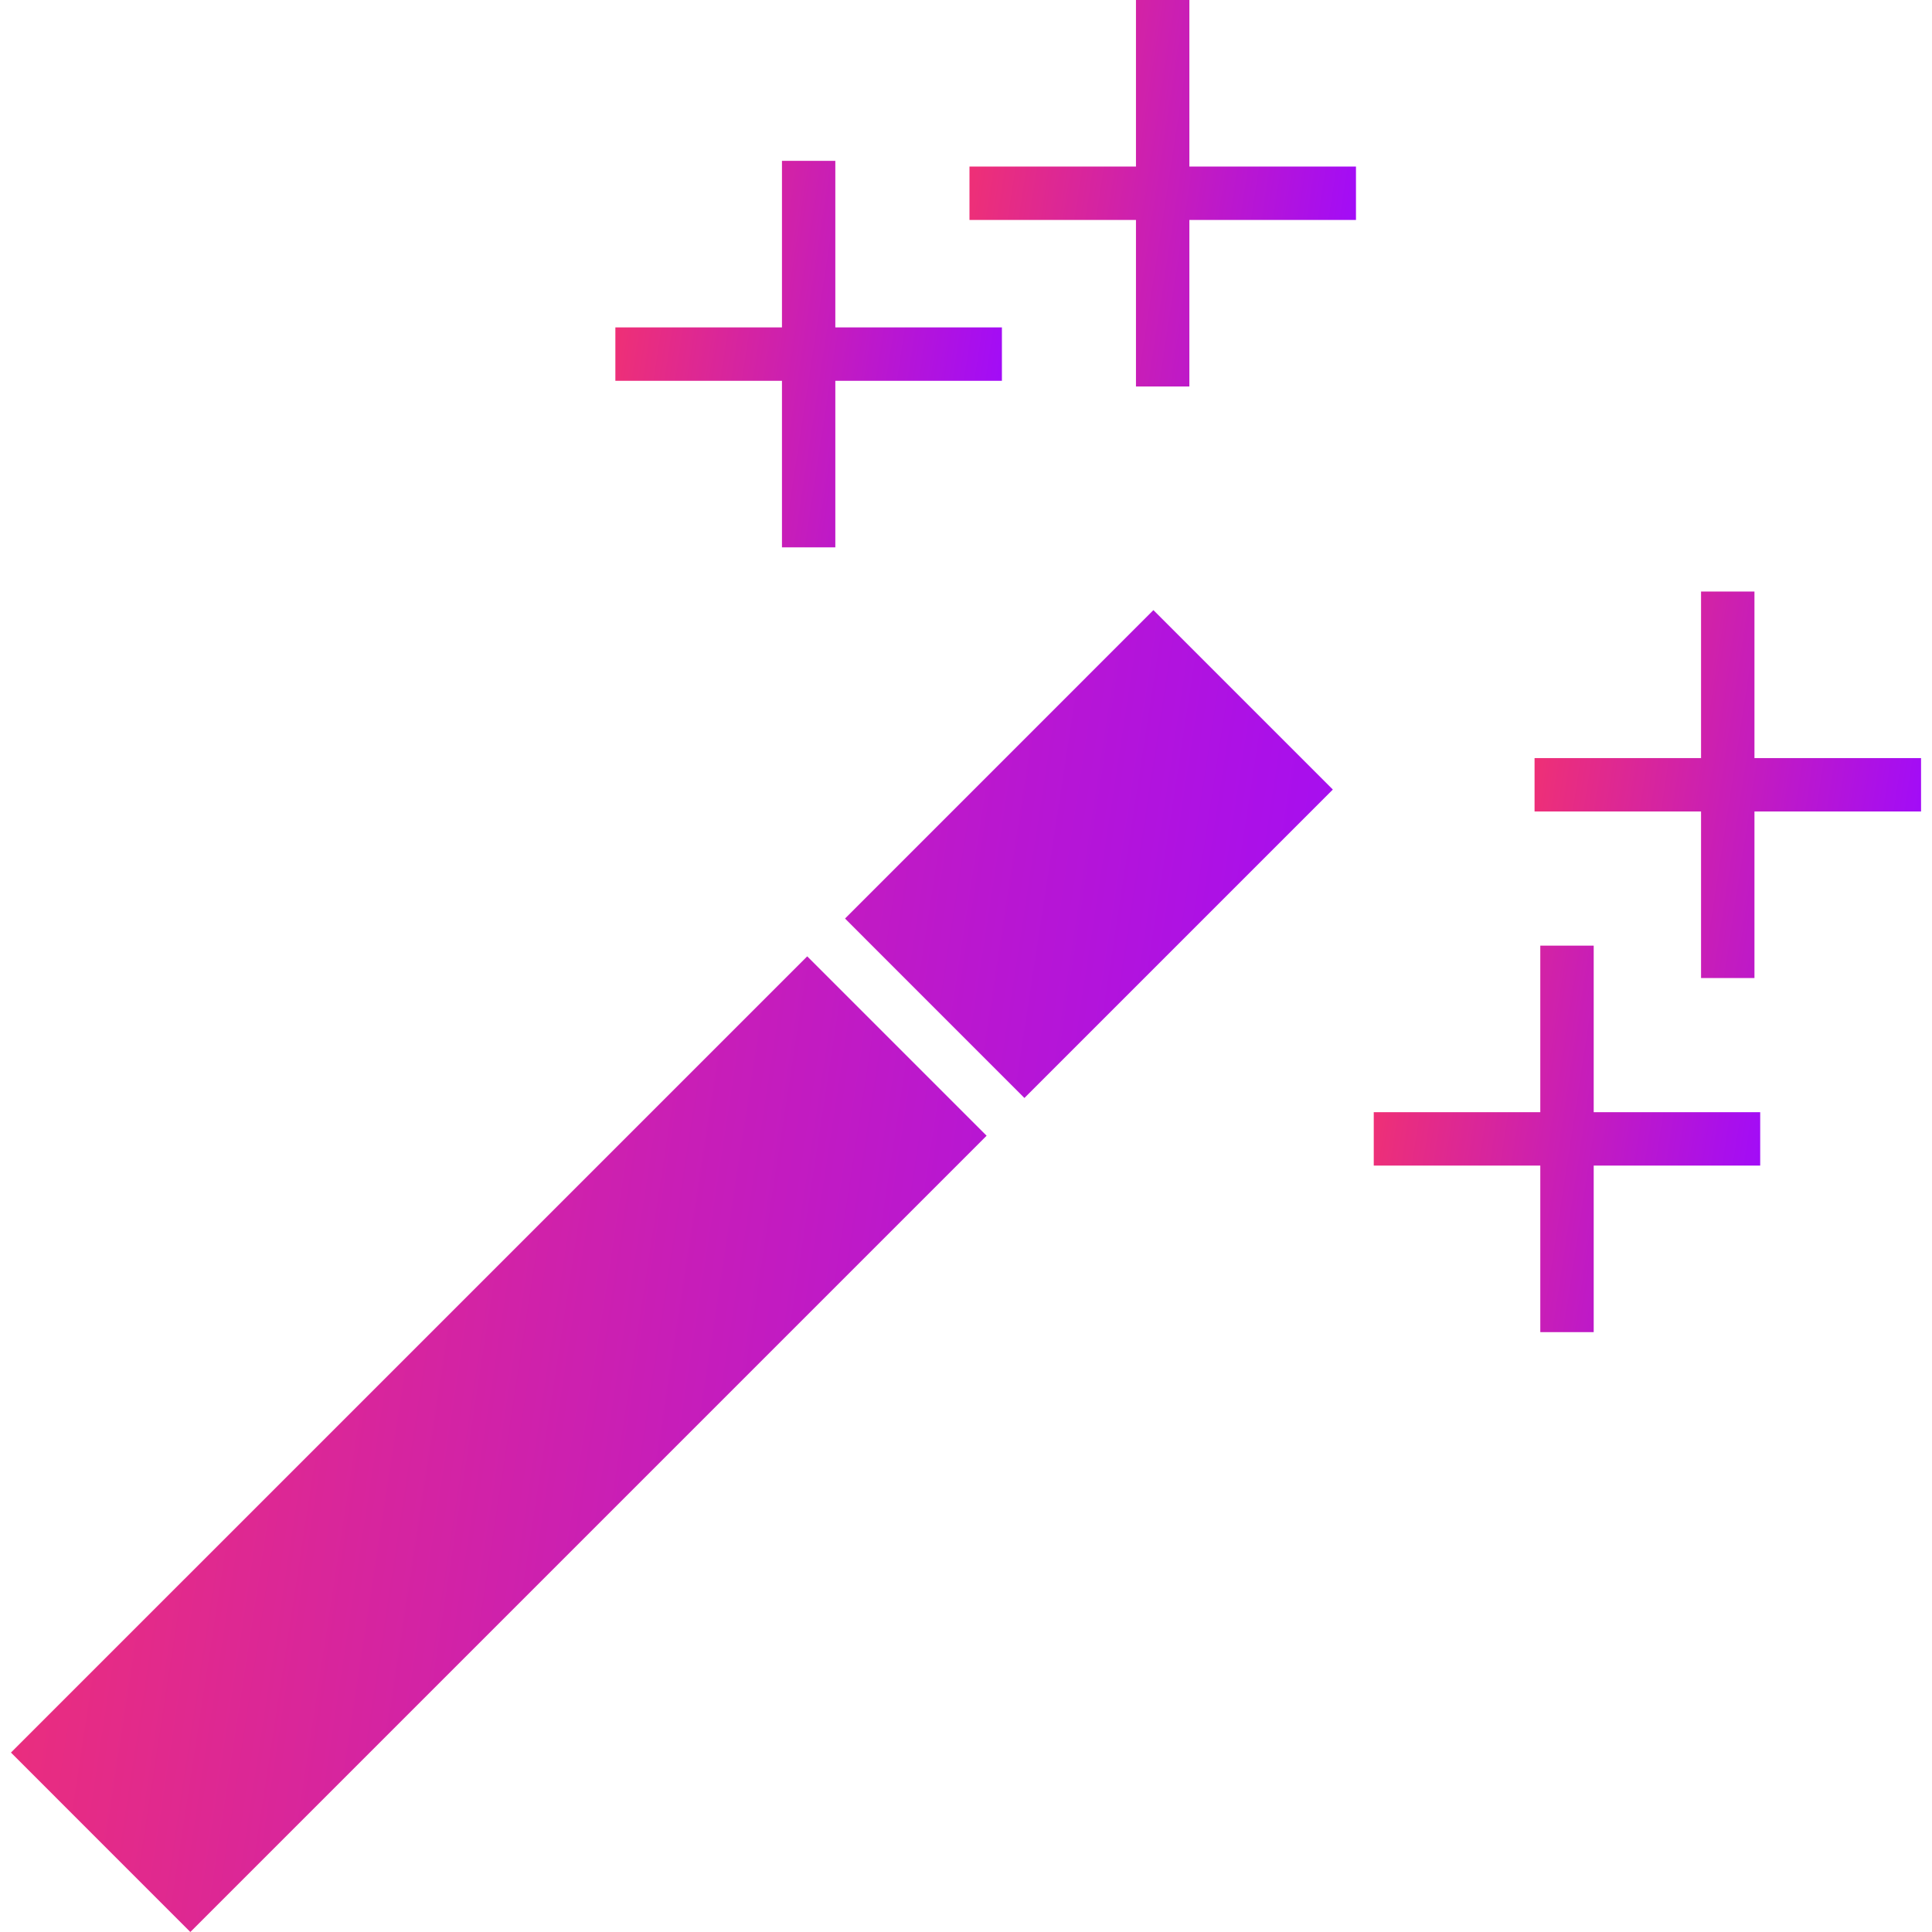 <svg width="39" height="39" viewBox="0 0 39 39" fill="none" xmlns="http://www.w3.org/2000/svg">
<g clipPath="url(#clip0_280_940)">
<path d="M16.295 19.305L19.916 22.926L3.842 39L0.221 35.378L16.295 19.305ZM20.679 22.164L17.058 18.542L23.283 12.316L26.905 15.938L20.679 22.164Z" fill="url(#paint0_linear_280_940)"/>
<path d="M34.338 19.743L35.416 19.743V16.381H38.779V15.303H35.416V11.941H34.338V15.303H30.977V16.381H34.338V19.743Z" fill="url(#paint1_linear_280_940)"/>
<path d="M35.532 23.529V22.451H32.171V19.089H31.093V22.451H27.731V23.529H31.093V26.891H32.171V23.529H35.532Z" fill="url(#paint2_linear_280_940)"/>
<path d="M27.372 3.362H24.009V0H22.931V3.362H19.57V4.44H22.931V7.802H24.009V4.44H27.372V3.362Z" fill="url(#paint3_linear_280_940)"/>
<path d="M20.225 6.609H16.862V3.247H15.785V6.609H12.422V7.687H15.785V11.049H16.862V7.687H20.225V6.609Z" fill="url(#paint4_linear_280_940)"/>
</g>
<defs>
<linearGradient id="paint0_linear_280_940" x1="-2.522" y1="10.127" x2="30.104" y2="15.121" gradientUnits="userSpaceOnUse">
<stop stop-color="#FC365F"/>
<stop offset="0.984" stop-color="#A00BFB"/>
</linearGradient>
<linearGradient id="paint1_linear_280_940" x1="30.175" y1="11.301" x2="39.714" y2="12.761" gradientUnits="userSpaceOnUse">
<stop stop-color="#FC365F"/>
<stop offset="0.984" stop-color="#A00BFB"/>
</linearGradient>
<linearGradient id="paint2_linear_280_940" x1="26.929" y1="18.449" x2="36.468" y2="19.909" gradientUnits="userSpaceOnUse">
<stop stop-color="#FC365F"/>
<stop offset="0.984" stop-color="#A00BFB"/>
</linearGradient>
<linearGradient id="paint3_linear_280_940" x1="18.768" y1="-0.64" x2="28.307" y2="0.82" gradientUnits="userSpaceOnUse">
<stop stop-color="#FC365F"/>
<stop offset="0.984" stop-color="#A00BFB"/>
</linearGradient>
<linearGradient id="paint4_linear_280_940" x1="11.62" y1="2.606" x2="21.16" y2="4.067" gradientUnits="userSpaceOnUse">
<stop stop-color="#FC365F"/>
<stop offset="0.984" stop-color="#A00BFB"/>
</linearGradient>
<clipPath id="clip0_280_940">
<rect width="39" height="39" fill="white"/>
</clipPath>
</defs>
</svg>
